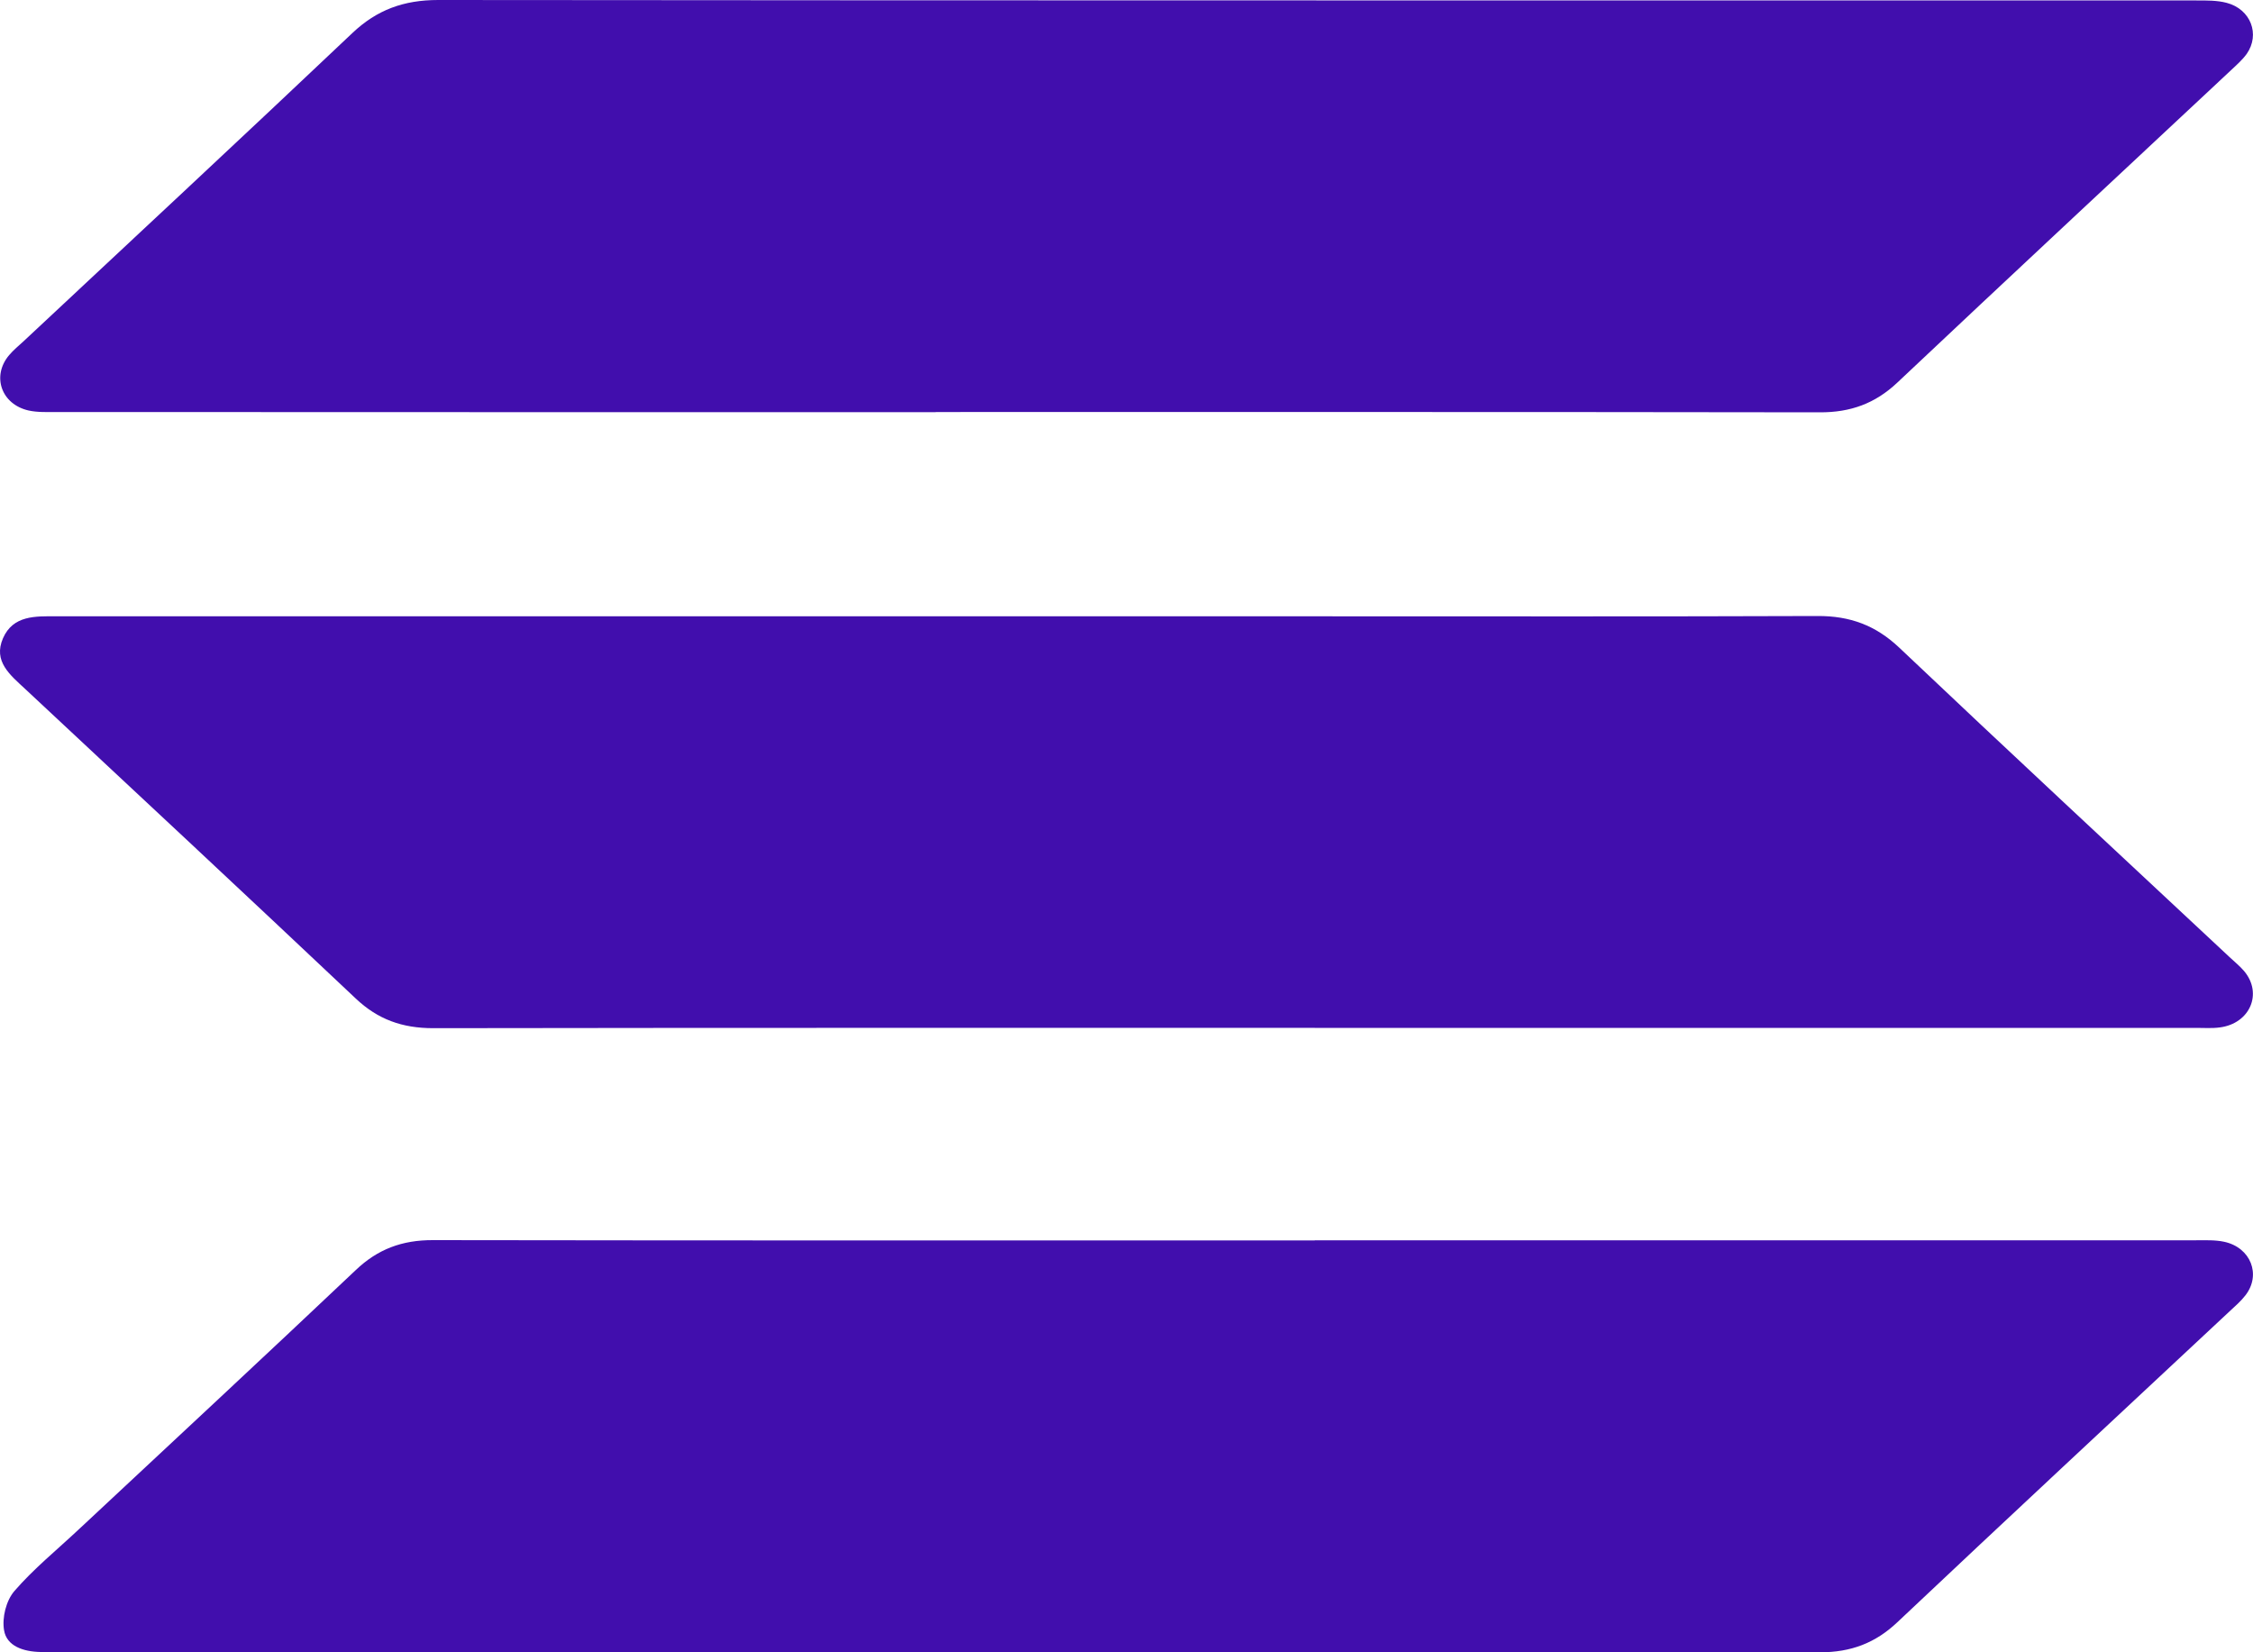 <svg width="15" height="11" viewBox="0 0 15 11" fill="none" xmlns="http://www.w3.org/2000/svg">
<path d="M6.23 2.744C4.279 2.744 2.329 2.744 0.377 2.743C0.315 2.743 0.251 2.746 0.191 2.733C0.008 2.692 -0.057 2.503 0.061 2.364C0.09 2.33 0.125 2.301 0.159 2.27C0.889 1.587 1.622 0.906 2.347 0.219C2.509 0.066 2.687 0 2.917 0C6.819 0.004 10.722 0.002 14.624 0.003C14.691 0.003 14.761 0.002 14.825 0.019C14.985 0.061 15.049 0.229 14.958 0.359C14.929 0.399 14.89 0.433 14.854 0.467C14.113 1.16 13.369 1.852 12.631 2.548C12.484 2.686 12.321 2.746 12.115 2.745C10.153 2.742 8.192 2.743 6.23 2.743V2.744Z" fill="#410EAD"/>
<path d="M8.753 8.257C10.709 8.257 12.665 8.257 14.621 8.257C14.684 8.257 14.748 8.254 14.808 8.267C14.985 8.305 15.056 8.486 14.95 8.623C14.92 8.662 14.881 8.696 14.844 8.73C14.106 9.42 13.366 10.107 12.632 10.8C12.486 10.938 12.324 11 12.117 11C8.199 10.998 4.281 10.998 0.364 10.998C0.332 10.998 0.301 10.999 0.27 10.998C0.156 10.996 0.044 10.959 0.027 10.853C0.013 10.77 0.04 10.657 0.096 10.592C0.223 10.445 0.378 10.319 0.522 10.184C1.138 9.609 1.756 9.035 2.369 8.455C2.514 8.317 2.676 8.255 2.884 8.256C4.84 8.259 6.796 8.258 8.753 8.258V8.257Z" fill="#410EAD"/>
<path d="M8.753 6.843C6.797 6.843 4.84 6.842 2.884 6.845C2.677 6.845 2.515 6.786 2.369 6.648C1.638 5.958 0.903 5.273 0.168 4.587C0.067 4.493 -0.047 4.403 0.02 4.249C0.087 4.096 0.235 4.102 0.378 4.103C3.2 4.103 6.023 4.103 8.845 4.103C9.93 4.103 11.015 4.105 12.101 4.101C12.318 4.1 12.488 4.164 12.643 4.31C13.372 5.001 14.109 5.685 14.843 6.371C14.876 6.402 14.912 6.431 14.941 6.465C15.066 6.614 14.98 6.814 14.779 6.84C14.727 6.847 14.674 6.843 14.622 6.843C12.666 6.843 10.709 6.843 8.753 6.843V6.843Z" fill="#410EAD"/>
</svg>
